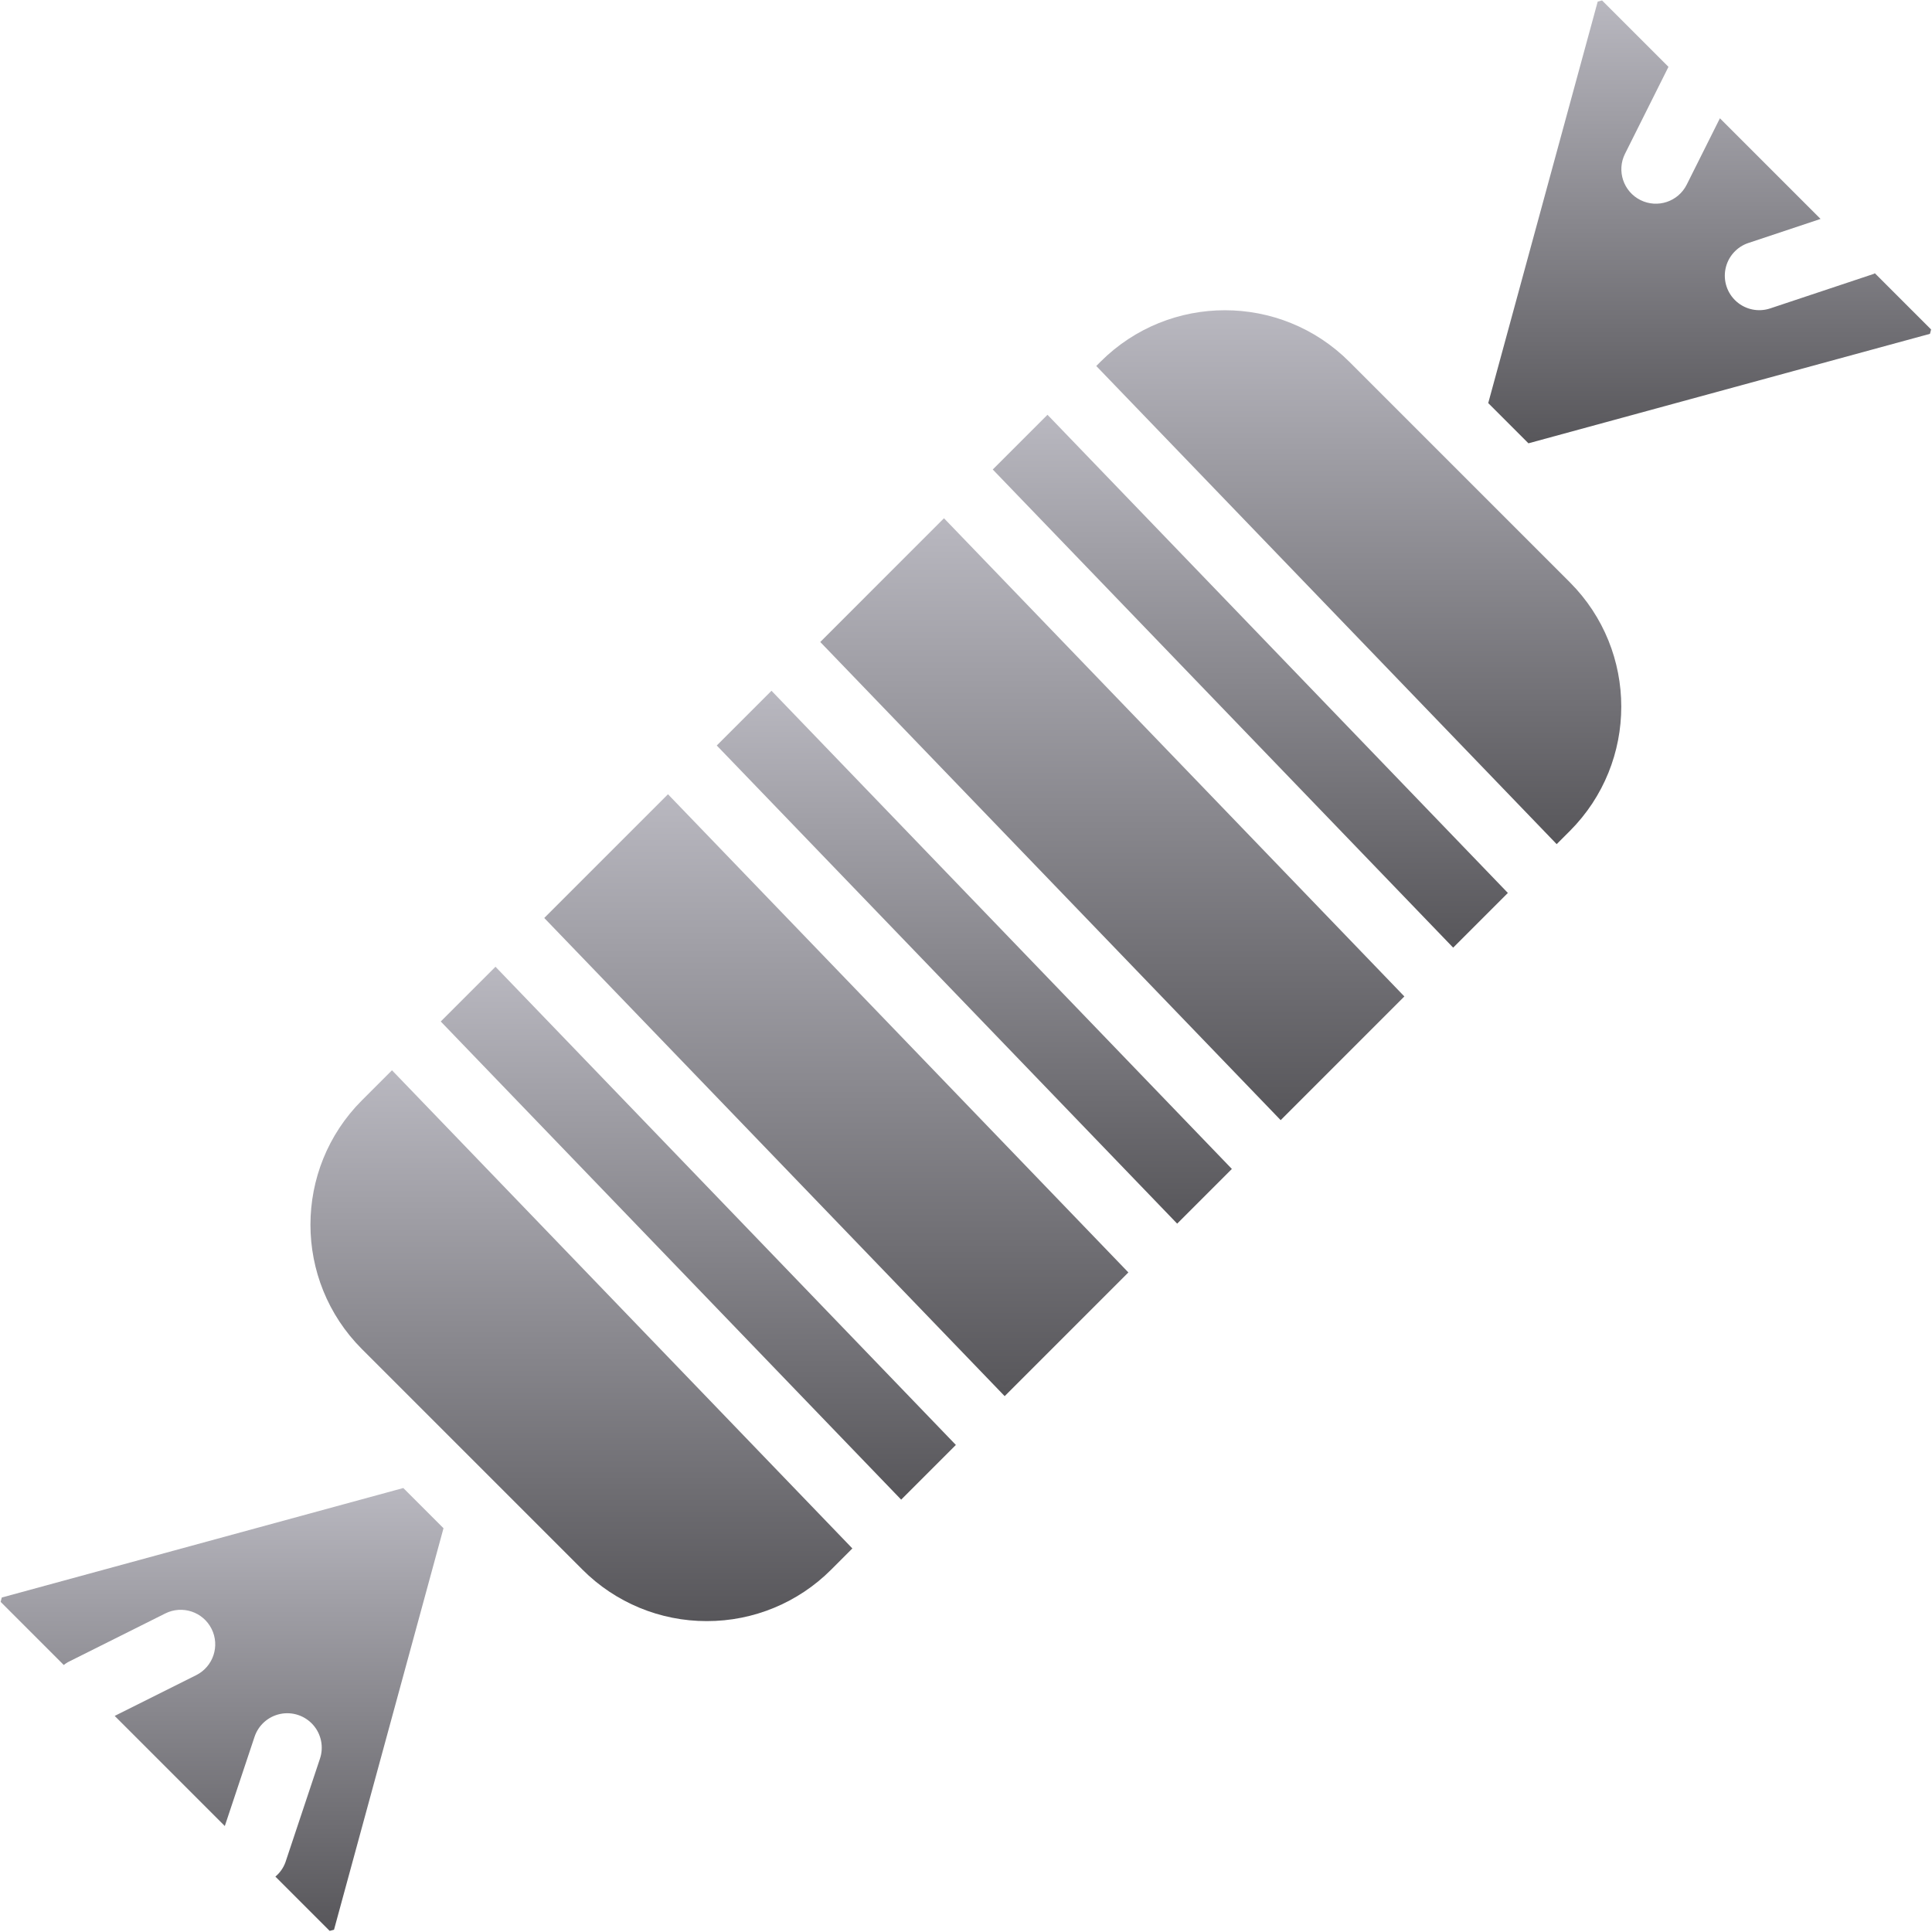 <svg width="512" height="512" viewBox="0 0 512 512" fill="none" xmlns="http://www.w3.org/2000/svg">
<g clip-path="url(#clip0_10025_65064)">
<path d="M189.947 197.563L311.963 324.279L326.459 309.783L204.451 183.059L189.947 197.563Z" fill="url(#paint0_linear_10025_65064)"/>
<path d="M144.233 243.275L266.249 369.992L299.031 337.21L177.022 210.486L144.233 243.275Z" fill="url(#paint1_linear_10025_65064)"/>
<path d="M116.804 270.705L238.82 397.421L253.316 382.925L131.308 256.201L116.804 270.705Z" fill="url(#paint2_linear_10025_65064)"/>
<path d="M95.892 291.618C77.732 309.825 77.732 339.295 95.892 357.502L154.374 415.984C163.106 424.728 174.963 429.631 187.32 429.609V429.608C199.674 429.629 211.528 424.725 220.258 415.983L225.887 410.354L103.879 283.631L95.892 291.618Z" fill="url(#paint3_linear_10025_65064)"/>
<path d="M0.472 423.358L0.169 424.51L16.9 441.241C17.235 440.97 17.59 440.723 17.961 440.505L43.817 427.575C48.333 425.326 53.816 427.159 56.072 431.671C58.328 436.183 56.504 441.669 51.996 443.933L30.393 454.734L59.575 483.917L67.451 460.29C68.479 457.186 71.087 454.868 74.291 454.211C77.494 453.554 80.804 454.659 82.971 457.107C85.138 459.555 85.832 462.976 84.79 466.075L75.648 493.504C75.113 494.99 74.191 496.307 72.977 497.318L87.365 511.706L88.517 511.402L117.532 404.997L106.876 394.34L0.472 423.358Z" fill="url(#paint4_linear_10025_65064)"/>
<path d="M357.553 95.841C339.348 77.675 309.874 77.675 291.669 95.841L290.519 96.99L412.535 223.708L416.035 220.208C434.196 202.001 434.196 172.531 416.035 154.324L357.553 95.841Z" fill="url(#paint5_linear_10025_65064)"/>
<path d="M496.861 72.416C496.754 72.457 496.681 72.545 496.572 72.582L469.143 81.724C466.043 82.766 462.623 82.072 460.175 79.905C457.726 77.738 456.622 74.428 457.279 71.225C457.936 68.022 460.254 65.413 463.358 64.385L482.463 58.016L455.793 31.346L447.001 48.929C444.742 53.446 439.249 55.277 434.732 53.018C430.215 50.759 428.384 45.266 430.643 40.749L442.162 17.714L424.562 0.117L423.41 0.42L394.395 106.825L405.051 117.482L511.456 88.467L511.76 87.316L496.861 72.416Z" fill="url(#paint6_linear_10025_65064)"/>
<path d="M217.376 170.134L339.392 296.851L372.173 264.069L250.165 137.344L217.376 170.134Z" fill="url(#paint7_linear_10025_65064)"/>
<path d="M263.09 124.42L385.105 251.137L399.602 236.641L277.594 109.916L263.09 124.42Z" fill="url(#paint8_linear_10025_65064)"/>
</g>
<defs>
<linearGradient id="paint0_linear_10025_65064" x1="258.203" y1="183.059" x2="258.203" y2="324.279" gradientUnits="userSpaceOnUse">
<stop stop-color="#B9B8C0"/>
<stop offset="1" stop-color="#57565A"/>
</linearGradient>
<linearGradient id="paint1_linear_10025_65064" x1="221.632" y1="210.486" x2="221.632" y2="369.992" gradientUnits="userSpaceOnUse">
<stop stop-color="#B9B8C0"/>
<stop offset="1" stop-color="#57565A"/>
</linearGradient>
<linearGradient id="paint2_linear_10025_65064" x1="185.06" y1="256.201" x2="185.06" y2="397.421" gradientUnits="userSpaceOnUse">
<stop stop-color="#B9B8C0"/>
<stop offset="1" stop-color="#57565A"/>
</linearGradient>
<linearGradient id="paint3_linear_10025_65064" x1="154.079" y1="283.631" x2="154.079" y2="429.609" gradientUnits="userSpaceOnUse">
<stop stop-color="#B9B8C0"/>
<stop offset="1" stop-color="#57565A"/>
</linearGradient>
<linearGradient id="paint4_linear_10025_65064" x1="58.85" y1="394.34" x2="58.85" y2="511.706" gradientUnits="userSpaceOnUse">
<stop stop-color="#B9B8C0"/>
<stop offset="1" stop-color="#57565A"/>
</linearGradient>
<linearGradient id="paint5_linear_10025_65064" x1="360.087" y1="82.217" x2="360.087" y2="223.708" gradientUnits="userSpaceOnUse">
<stop stop-color="#B9B8C0"/>
<stop offset="1" stop-color="#57565A"/>
</linearGradient>
<linearGradient id="paint6_linear_10025_65064" x1="453.077" y1="0.117" x2="453.077" y2="117.482" gradientUnits="userSpaceOnUse">
<stop stop-color="#B9B8C0"/>
<stop offset="1" stop-color="#57565A"/>
</linearGradient>
<linearGradient id="paint7_linear_10025_65064" x1="294.774" y1="137.344" x2="294.774" y2="296.851" gradientUnits="userSpaceOnUse">
<stop stop-color="#B9B8C0"/>
<stop offset="1" stop-color="#57565A"/>
</linearGradient>
<linearGradient id="paint8_linear_10025_65064" x1="331.346" y1="109.916" x2="331.346" y2="251.137" gradientUnits="userSpaceOnUse">
<stop stop-color="#B9B8C0"/>
<stop offset="1" stop-color="#57565A"/>
</linearGradient>
<clipPath id="clip0_10025_65064">
<rect width="511.59" height="511.59" fill="white" transform="translate(0.169 0.117)"/>
</clipPath>
</defs>
</svg>
